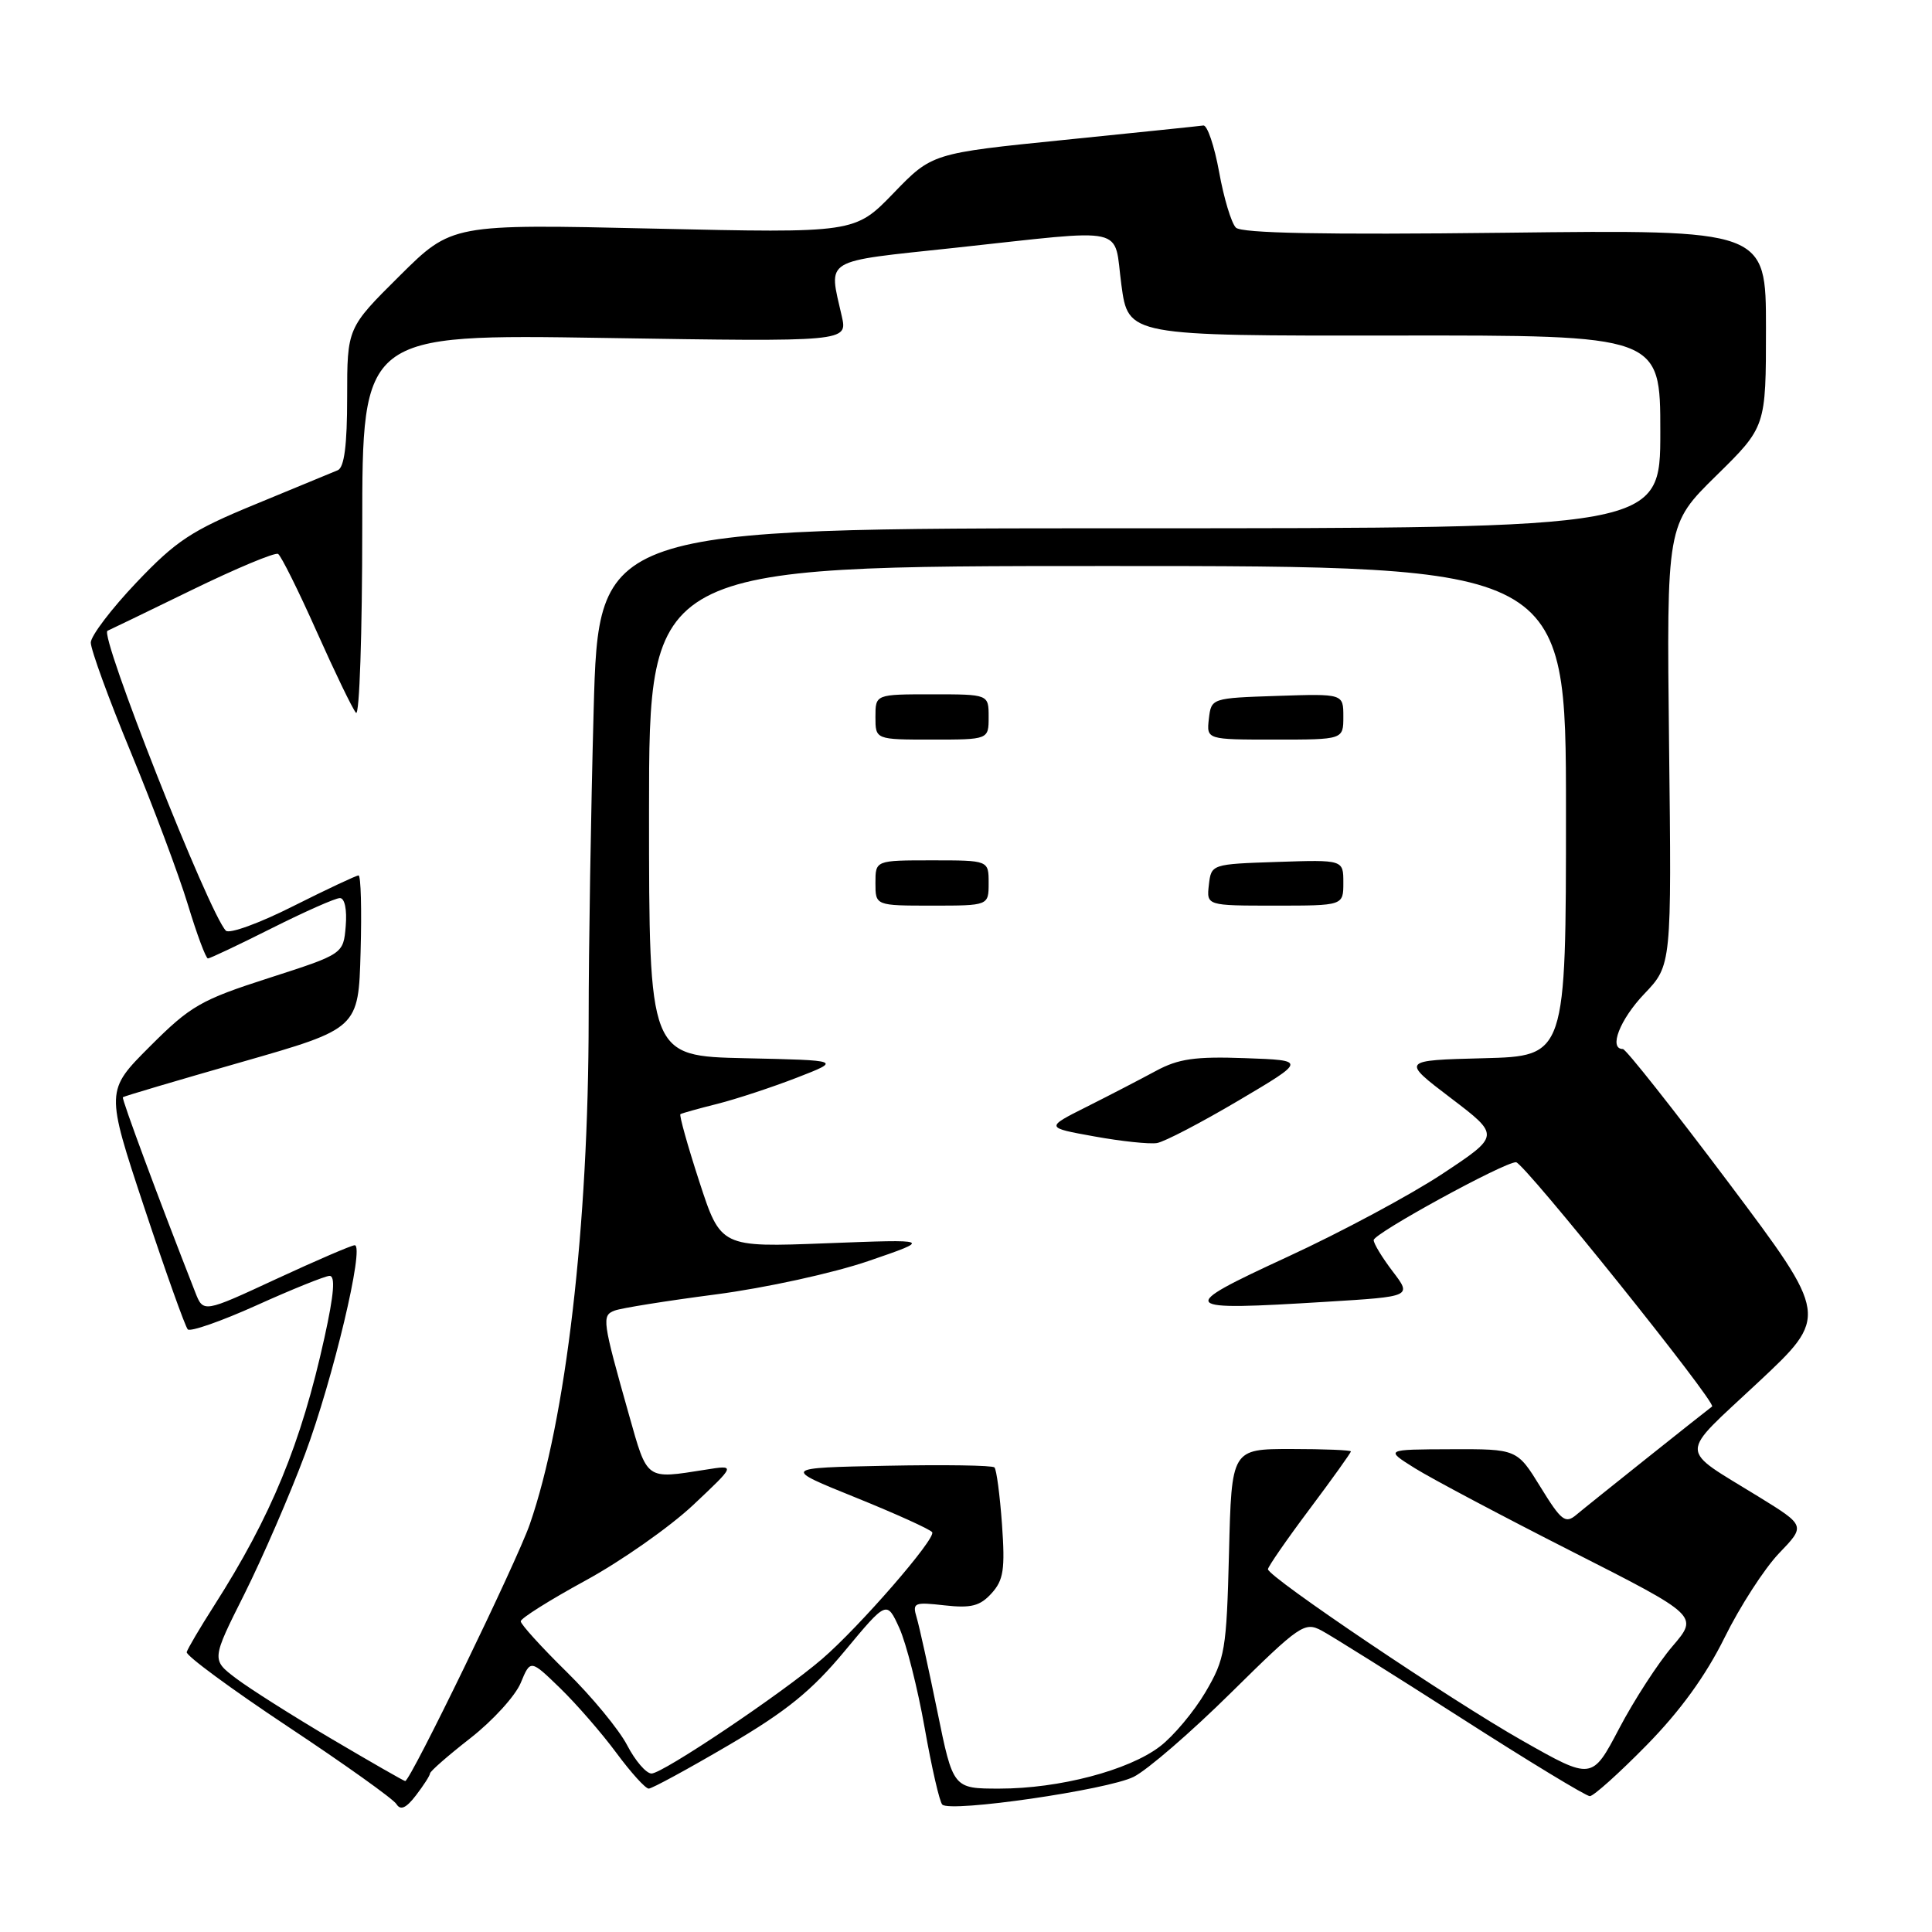 <?xml version="1.0" encoding="UTF-8" standalone="no"?>
<!DOCTYPE svg PUBLIC "-//W3C//DTD SVG 1.1//EN" "http://www.w3.org/Graphics/SVG/1.1/DTD/svg11.dtd" >
<svg xmlns="http://www.w3.org/2000/svg" xmlns:xlink="http://www.w3.org/1999/xlink" version="1.1" viewBox="0 0 256 256">
 <g >
 <path fill="currentColor"
d=" M 56.98 234.99 C 56.99 234.70 59.41 232.59 62.36 230.29 C 65.30 227.99 68.29 224.71 69.00 222.99 C 70.29 219.88 70.29 219.88 74.22 223.69 C 76.38 225.79 79.73 229.64 81.66 232.25 C 83.59 234.86 85.52 237.00 85.96 237.00 C 86.39 237.00 91.15 234.41 96.54 231.25 C 104.21 226.75 107.55 224.04 111.92 218.78 C 117.50 212.07 117.50 212.07 119.17 215.73 C 120.08 217.74 121.59 223.68 122.52 228.94 C 123.45 234.20 124.50 238.78 124.86 239.12 C 125.96 240.19 146.76 237.17 150.22 235.44 C 152.02 234.54 157.83 229.52 163.12 224.29 C 172.22 215.31 172.87 214.86 175.12 216.06 C 176.43 216.76 184.76 221.98 193.63 227.66 C 202.50 233.35 210.16 238.00 210.66 238.00 C 211.15 238.00 214.54 234.96 218.18 231.25 C 222.64 226.71 226.02 222.04 228.51 217.00 C 230.54 212.88 233.79 207.85 235.72 205.83 C 239.25 202.16 239.25 202.16 233.04 198.33 C 222.29 191.70 222.30 193.15 232.91 183.22 C 242.33 174.41 242.33 174.41 229.04 156.70 C 221.73 146.97 215.43 139.00 215.04 139.00 C 213.12 139.00 214.64 135.09 217.87 131.70 C 221.50 127.90 221.50 127.90 221.16 98.70 C 220.83 69.50 220.83 69.50 227.41 63.03 C 234.00 56.56 234.00 56.56 234.00 43.49 C 234.00 30.43 234.00 30.43 199.42 30.84 C 175.36 31.12 164.51 30.91 163.76 30.16 C 163.16 29.56 162.16 26.24 161.54 22.79 C 160.91 19.33 159.97 16.56 159.45 16.63 C 158.93 16.71 150.62 17.56 141.00 18.54 C 123.50 20.31 123.50 20.31 118.39 25.60 C 113.27 30.89 113.27 30.89 86.57 30.29 C 59.87 29.68 59.87 29.68 52.94 36.56 C 46.00 43.45 46.00 43.45 46.00 52.62 C 46.00 59.00 45.62 61.95 44.75 62.31 C 44.06 62.60 39.14 64.63 33.81 66.83 C 25.39 70.29 23.34 71.65 18.10 77.16 C 14.78 80.65 12.05 84.24 12.03 85.14 C 12.02 86.05 14.41 92.62 17.36 99.74 C 20.30 106.87 23.69 115.91 24.89 119.85 C 26.08 123.78 27.28 127.00 27.55 127.00 C 27.82 127.00 31.62 125.20 36.00 123.00 C 40.38 120.80 44.44 119.00 45.04 119.00 C 45.68 119.00 45.99 120.52 45.81 122.71 C 45.50 126.41 45.50 126.41 35.63 129.59 C 26.61 132.49 25.25 133.27 19.88 138.64 C 13.99 144.53 13.99 144.53 19.12 160.01 C 21.95 168.53 24.54 175.79 24.88 176.15 C 25.22 176.50 29.32 175.07 34.00 172.96 C 38.67 170.85 43.02 169.10 43.65 169.06 C 44.46 169.02 44.27 171.44 42.99 177.25 C 39.90 191.29 35.94 200.91 28.35 212.79 C 26.49 215.70 24.87 218.45 24.74 218.91 C 24.61 219.36 30.64 223.80 38.14 228.78 C 45.63 233.75 52.11 238.37 52.53 239.05 C 53.07 239.92 53.81 239.60 55.12 237.89 C 56.13 236.57 56.97 235.27 56.98 234.99 Z  M 124.20 226.75 C 123.05 221.11 121.82 215.54 121.47 214.36 C 120.87 212.36 121.11 212.26 125.17 212.72 C 128.68 213.11 129.86 212.81 131.39 211.12 C 132.98 209.37 133.19 207.94 132.77 201.99 C 132.49 198.10 132.04 194.71 131.77 194.44 C 131.50 194.16 125.06 194.07 117.46 194.22 C 103.65 194.50 103.65 194.50 113.38 198.43 C 118.72 200.59 123.29 202.66 123.52 203.03 C 124.04 203.87 113.82 215.63 108.91 219.84 C 103.58 224.42 87.82 235.00 86.33 235.00 C 85.62 235.00 84.17 233.31 83.10 231.25 C 82.03 229.19 78.42 224.81 75.08 221.53 C 71.74 218.25 69.00 215.23 69.00 214.83 C 69.00 214.43 72.87 212.00 77.60 209.42 C 82.33 206.84 88.74 202.34 91.85 199.42 C 97.50 194.10 97.50 194.10 93.50 194.74 C 85.51 196.00 85.81 196.21 83.35 187.50 C 79.80 174.93 79.71 174.32 81.44 173.66 C 82.29 173.33 88.31 172.37 94.82 171.52 C 101.41 170.66 110.38 168.70 115.08 167.09 C 123.50 164.20 123.50 164.20 109.50 164.74 C 95.50 165.28 95.50 165.28 92.66 156.56 C 91.10 151.77 89.98 147.75 90.16 147.63 C 90.35 147.51 92.56 146.89 95.08 146.26 C 97.60 145.62 102.33 144.06 105.58 142.80 C 111.50 140.50 111.50 140.50 98.75 140.22 C 86.00 139.94 86.00 139.94 86.00 107.47 C 86.00 75.00 86.00 75.00 146.75 75.00 C 207.50 75.00 207.50 75.00 207.50 107.47 C 207.50 139.94 207.50 139.94 196.59 140.22 C 185.67 140.50 185.67 140.50 192.23 145.49 C 198.78 150.47 198.78 150.47 191.14 155.53 C 186.94 158.31 177.70 163.27 170.60 166.54 C 155.74 173.41 156.01 173.71 175.79 172.49 C 187.08 171.80 187.08 171.80 184.54 168.47 C 183.14 166.63 182.01 164.77 182.02 164.32 C 182.04 163.43 199.27 154.00 200.88 154.00 C 201.90 154.00 227.51 185.91 226.86 186.37 C 226.01 186.99 210.35 199.47 208.87 200.72 C 207.42 201.94 206.88 201.52 204.13 197.05 C 201.02 192.00 201.02 192.00 192.26 192.03 C 183.50 192.06 183.50 192.06 187.50 194.56 C 189.70 195.93 199.05 200.89 208.29 205.58 C 225.07 214.10 225.07 214.10 221.61 218.14 C 219.71 220.36 216.53 225.26 214.55 229.03 C 210.95 235.88 210.95 235.88 201.73 230.65 C 192.28 225.30 168.04 208.96 168.01 207.93 C 168.01 207.61 170.47 204.04 173.50 200.00 C 176.53 195.96 179.00 192.50 179.00 192.32 C 179.00 192.15 175.44 192.00 171.10 192.00 C 163.19 192.00 163.19 192.00 162.85 205.75 C 162.52 218.66 162.33 219.79 159.73 224.22 C 158.20 226.81 155.49 230.05 153.69 231.42 C 149.54 234.59 140.35 237.00 132.43 237.00 C 126.29 237.00 126.29 237.00 124.20 226.75 Z  M 164.11 145.83 C 173.12 140.50 173.12 140.50 164.98 140.21 C 158.37 139.97 156.14 140.29 153.17 141.90 C 151.15 142.99 147.03 145.13 144.00 146.65 C 138.50 149.41 138.50 149.41 145.00 150.58 C 148.57 151.23 152.31 151.62 153.30 151.46 C 154.29 151.30 159.15 148.76 164.11 145.83 Z  M 131.00 117.00 C 131.00 114.00 131.00 114.00 123.50 114.00 C 116.00 114.00 116.00 114.00 116.00 117.00 C 116.00 120.00 116.00 120.00 123.50 120.00 C 131.00 120.00 131.00 120.00 131.00 117.00 Z  M 178.00 116.96 C 178.00 113.92 178.00 113.92 169.25 114.21 C 160.53 114.50 160.50 114.51 160.18 117.25 C 159.87 120.00 159.87 120.00 168.93 120.00 C 178.00 120.00 178.00 120.00 178.00 116.96 Z  M 131.00 95.00 C 131.00 92.00 131.00 92.00 123.50 92.00 C 116.00 92.00 116.00 92.00 116.00 95.00 C 116.00 98.00 116.00 98.00 123.50 98.00 C 131.00 98.00 131.00 98.00 131.00 95.00 Z  M 178.00 94.96 C 178.00 91.92 178.00 91.92 169.25 92.21 C 160.53 92.50 160.50 92.51 160.18 95.25 C 159.87 98.00 159.87 98.00 168.93 98.00 C 178.00 98.00 178.00 98.00 178.00 94.96 Z  M 43.95 230.42 C 38.75 227.35 33.04 223.73 31.26 222.38 C 28.02 219.92 28.02 219.92 32.39 211.21 C 34.78 206.42 38.40 198.09 40.41 192.70 C 44.13 182.73 48.35 165.00 47.00 165.00 C 46.59 165.00 41.90 167.02 36.59 169.48 C 26.94 173.96 26.94 173.96 25.87 171.23 C 21.00 158.81 16.09 145.57 16.28 145.39 C 16.40 145.26 23.48 143.17 32.00 140.73 C 47.50 136.29 47.50 136.29 47.78 126.14 C 47.94 120.57 47.82 116.00 47.51 116.00 C 47.21 116.00 43.31 117.83 38.85 120.07 C 34.40 122.32 30.38 123.78 29.93 123.32 C 27.71 121.07 13.07 83.97 14.25 83.58 C 14.39 83.53 19.36 81.13 25.31 78.23 C 31.25 75.33 36.44 73.16 36.85 73.40 C 37.25 73.65 39.55 78.27 41.96 83.68 C 44.37 89.08 46.71 93.93 47.17 94.45 C 47.63 94.97 48.00 83.89 48.00 69.83 C 48.00 44.27 48.00 44.27 80.15 44.78 C 112.31 45.29 112.31 45.29 111.54 41.90 C 109.79 34.13 108.78 34.74 126.50 32.84 C 149.87 30.32 147.52 29.80 148.59 37.75 C 149.50 44.50 149.50 44.50 184.75 44.46 C 220.00 44.42 220.00 44.42 220.00 57.21 C 220.00 70.00 220.00 70.00 149.66 70.00 C 79.32 70.00 79.32 70.00 78.66 94.16 C 78.30 107.45 78.00 125.79 78.00 134.91 C 77.99 162.43 74.99 188.19 70.19 202.00 C 68.44 207.02 54.38 236.00 53.69 236.00 C 53.53 236.00 49.15 233.49 43.95 230.42 Z "/>
</g>
</svg>